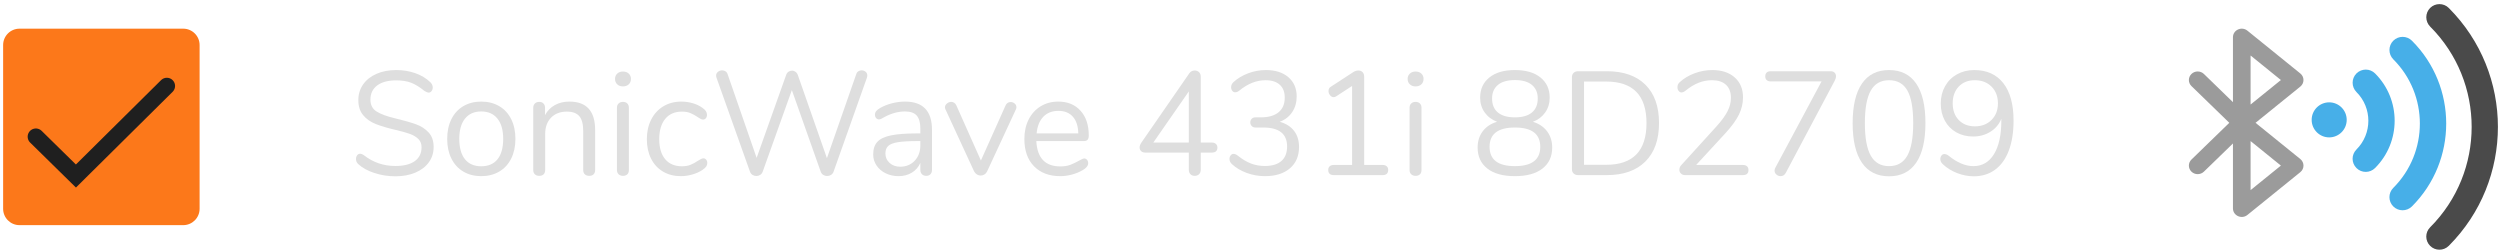 <?xml version="1.0" encoding="UTF-8" standalone="no"?>
<!DOCTYPE svg PUBLIC "-//W3C//DTD SVG 1.1//EN" "http://www.w3.org/Graphics/SVG/1.1/DTD/svg11.dtd">
<svg width="100%" height="100%" viewBox="0 0 239 24" version="1.1" xmlns="http://www.w3.org/2000/svg" xmlns:xlink="http://www.w3.org/1999/xlink" xml:space="preserve" xmlns:serif="http://www.serif.com/" style="fill-rule:evenodd;clip-rule:evenodd;stroke-linecap:round;">
    <g id="Group-26" transform="matrix(1,0,0,1,0.299,0.393)">
        <g id="Group-24" transform="matrix(1,0,0,1,32.87,0)">
            <g id="bluetooth_3-copy-3" transform="matrix(1,0,0,1,176.087,0)">
                <path id="bluetooth" d="M10.653,14.81L6.373,11.348L10.653,7.886C11.058,7.559 11.058,6.956 10.653,6.629L5.596,2.539C5.047,2.095 4.214,2.474 4.214,3.167L4.214,9.373L1.439,6.679C1.11,6.36 0.576,6.36 0.247,6.679C-0.082,6.999 -0.082,7.517 0.247,7.836L3.865,11.348L0.247,14.86C-0.082,15.179 -0.082,15.697 0.247,16.016C0.576,16.336 1.11,16.336 1.439,16.016L4.214,13.323L4.214,19.528C4.214,20.222 5.047,20.601 5.596,20.157L10.653,16.066C11.058,15.739 11.058,15.137 10.653,14.81ZM5.9,4.914L8.797,7.258L5.9,9.601L5.9,4.914ZM5.9,17.782L5.9,13.094L8.797,15.438L5.9,17.782Z" style="fill:rgb(155,155,155);fill-rule:nonzero;"/>
                <g id="Group" transform="matrix(1,0,0,1,11.739,0)">
                    <g id="Shape" transform="matrix(-3.82857e-16,1,-1,-3.82857e-16,21.568,1.271)">
                        <path d="M2.227,11.984C1.737,12.473 1.737,13.27 2.227,13.764C2.716,14.254 3.513,14.254 4.007,13.764C7.395,10.377 12.908,10.377 16.296,13.764C16.54,14.009 16.862,14.134 17.183,14.134C17.505,14.134 17.826,14.009 18.071,13.764C18.56,13.275 18.56,12.478 18.071,11.984C13.704,7.613 6.593,7.613 2.227,11.984Z" style="fill:rgb(71,175,232);"/>
                    </g>
                    <g id="Shape1" serif:id="Shape" transform="matrix(-3.82857e-16,1,-1,-3.82857e-16,17.074,5.227)">
                        <path d="M1.401,11.011C0.911,11.5 0.911,12.297 1.401,12.791C1.89,13.281 2.687,13.281 3.181,12.791C4.692,11.275 7.159,11.275 8.67,12.791C8.915,13.036 9.236,13.161 9.558,13.161C9.879,13.161 10.201,13.036 10.446,12.791C10.935,12.302 10.935,11.505 10.446,11.016C7.955,8.516 3.896,8.516 1.401,11.011Z" style="fill:rgb(71,175,232);"/>
                    </g>
                    <g id="Oval-path" transform="matrix(-3.82857e-16,1,-1,-3.82857e-16,12.741,9.391)">
                        <circle cx="1.675" cy="11.066" r="1.675" style="fill:rgb(71,175,232);"/>
                    </g>
                    <g id="Shape2" serif:id="Shape" transform="matrix(-3.82857e-16,1,-1,-3.82857e-16,26.12,-2.642)">
                        <path d="M25.753,13.014C19.482,6.748 9.281,6.748 3.009,13.014C2.52,13.504 2.52,14.3 3.009,14.794C3.499,15.284 4.295,15.284 4.789,14.794C10.077,9.502 18.685,9.502 23.978,14.794C24.223,15.039 24.544,15.164 24.866,15.164C25.187,15.164 25.509,15.039 25.753,14.794C26.243,14.305 26.243,13.509 25.753,13.014Z" style="fill:rgb(74,74,74);"/>
                    </g>
                </g>
            </g>
            <g transform="matrix(1,0,0,1,0.243,16.348)">
                <g id="SonicWave-431i-8D270">
                    <path d="M4.395,0.113C3.691,0.113 3.017,0.007 2.374,-0.204C1.73,-0.416 1.216,-0.7 0.831,-1.057C0.69,-1.188 0.62,-1.352 0.62,-1.55C0.62,-1.681 0.657,-1.796 0.733,-1.895C0.808,-1.993 0.897,-2.043 1,-2.043C1.122,-2.043 1.254,-1.991 1.395,-1.888C2.268,-1.211 3.263,-0.873 4.381,-0.873C5.189,-0.873 5.809,-1.028 6.241,-1.338C6.673,-1.648 6.889,-2.09 6.889,-2.662C6.889,-2.991 6.785,-3.256 6.579,-3.458C6.372,-3.66 6.1,-3.822 5.762,-3.944C5.423,-4.066 4.968,-4.193 4.395,-4.325C3.625,-4.503 2.993,-4.691 2.5,-4.888C2.007,-5.085 1.608,-5.367 1.303,-5.733C0.998,-6.1 0.845,-6.579 0.845,-7.17C0.845,-7.734 0.998,-8.234 1.303,-8.671C1.608,-9.107 2.036,-9.445 2.585,-9.685C3.134,-9.924 3.761,-10.044 4.466,-10.044C5.123,-10.044 5.736,-9.943 6.304,-9.741C6.872,-9.539 7.349,-9.25 7.734,-8.875C7.884,-8.725 7.959,-8.56 7.959,-8.382C7.959,-8.25 7.922,-8.135 7.846,-8.037C7.771,-7.938 7.682,-7.889 7.579,-7.889C7.475,-7.889 7.339,-7.94 7.17,-8.044C6.71,-8.419 6.283,-8.682 5.888,-8.833C5.494,-8.983 5.02,-9.058 4.466,-9.058C3.686,-9.058 3.08,-8.896 2.648,-8.572C2.216,-8.248 2,-7.795 2,-7.213C2,-6.715 2.191,-6.341 2.571,-6.093C2.951,-5.844 3.536,-5.625 4.325,-5.438C5.179,-5.231 5.851,-5.041 6.339,-4.867C6.827,-4.693 7.234,-4.433 7.558,-4.085C7.882,-3.738 8.044,-3.273 8.044,-2.691C8.044,-2.137 7.891,-1.648 7.586,-1.226C7.281,-0.803 6.851,-0.474 6.297,-0.239C5.743,-0.005 5.109,0.113 4.395,0.113Z" style="fill:rgb(222,222,222);fill-rule:nonzero;"/>
                    <path d="M12.594,0.099C11.946,0.099 11.375,-0.047 10.882,-0.338C10.389,-0.629 10.009,-1.045 9.741,-1.585C9.473,-2.125 9.34,-2.752 9.34,-3.465C9.34,-4.179 9.473,-4.806 9.741,-5.346C10.009,-5.886 10.389,-6.302 10.882,-6.593C11.375,-6.884 11.946,-7.029 12.594,-7.029C13.242,-7.029 13.815,-6.884 14.312,-6.593C14.81,-6.302 15.193,-5.886 15.46,-5.346C15.728,-4.806 15.862,-4.179 15.862,-3.465C15.862,-2.752 15.728,-2.125 15.46,-1.585C15.193,-1.045 14.81,-0.629 14.312,-0.338C13.815,-0.047 13.242,0.099 12.594,0.099ZM12.594,-0.845C13.27,-0.845 13.789,-1.068 14.15,-1.514C14.512,-1.96 14.693,-2.611 14.693,-3.465C14.693,-4.301 14.51,-4.947 14.143,-5.402C13.777,-5.858 13.261,-6.086 12.594,-6.086C11.927,-6.086 11.41,-5.858 11.044,-5.402C10.678,-4.947 10.495,-4.301 10.495,-3.465C10.495,-2.62 10.676,-1.972 11.037,-1.521C11.399,-1.071 11.918,-0.845 12.594,-0.845Z" style="fill:rgb(222,222,222);fill-rule:nonzero;"/>
                    <path d="M21.018,-7.029C22.661,-7.029 23.483,-6.123 23.483,-4.311L23.483,-0.493C23.483,-0.315 23.434,-0.176 23.335,-0.077C23.236,0.021 23.098,0.07 22.919,0.07C22.741,0.07 22.6,0.021 22.497,-0.077C22.394,-0.176 22.342,-0.315 22.342,-0.493L22.342,-4.24C22.342,-4.879 22.217,-5.344 21.969,-5.635C21.72,-5.926 21.323,-6.071 20.778,-6.071C20.149,-6.071 19.647,-5.879 19.271,-5.494C18.895,-5.109 18.707,-4.588 18.707,-3.93L18.707,-0.493C18.707,-0.315 18.658,-0.176 18.56,-0.077C18.461,0.021 18.322,0.07 18.144,0.07C17.966,0.07 17.825,0.021 17.721,-0.077C17.618,-0.176 17.566,-0.315 17.566,-0.493L17.566,-6.438C17.566,-6.607 17.618,-6.743 17.721,-6.846C17.825,-6.95 17.966,-7.001 18.144,-7.001C18.313,-7.001 18.447,-6.95 18.545,-6.846C18.644,-6.743 18.693,-6.611 18.693,-6.452L18.693,-5.733C18.919,-6.156 19.233,-6.478 19.637,-6.698C20.041,-6.919 20.501,-7.029 21.018,-7.029Z" style="fill:rgb(222,222,222);fill-rule:nonzero;"/>
                    <path d="M26.145,0.07C25.976,0.07 25.838,0.021 25.73,-0.077C25.622,-0.176 25.568,-0.315 25.568,-0.493L25.568,-6.438C25.568,-6.616 25.622,-6.755 25.73,-6.853C25.838,-6.952 25.976,-7.001 26.145,-7.001C26.314,-7.001 26.451,-6.952 26.554,-6.853C26.657,-6.755 26.709,-6.616 26.709,-6.438L26.709,-0.493C26.709,-0.305 26.657,-0.164 26.554,-0.07C26.451,0.023 26.314,0.07 26.145,0.07ZM26.145,-8.48C25.92,-8.48 25.737,-8.546 25.596,-8.678C25.455,-8.809 25.385,-8.983 25.385,-9.199C25.385,-9.405 25.455,-9.574 25.596,-9.706C25.737,-9.837 25.92,-9.903 26.145,-9.903C26.371,-9.903 26.554,-9.837 26.695,-9.706C26.836,-9.574 26.906,-9.405 26.906,-9.199C26.906,-8.983 26.836,-8.809 26.695,-8.678C26.554,-8.546 26.371,-8.48 26.145,-8.48Z" style="fill:rgb(222,222,222);fill-rule:nonzero;"/>
                    <path d="M31.667,0.099C31.029,0.099 30.463,-0.047 29.97,-0.338C29.477,-0.629 29.097,-1.042 28.829,-1.578C28.561,-2.113 28.427,-2.733 28.427,-3.437C28.427,-4.142 28.566,-4.766 28.843,-5.311C29.12,-5.855 29.507,-6.278 30.005,-6.579C30.503,-6.879 31.076,-7.029 31.724,-7.029C32.081,-7.029 32.435,-6.98 32.787,-6.881C33.14,-6.783 33.447,-6.64 33.71,-6.452C33.879,-6.339 33.999,-6.229 34.069,-6.121C34.14,-6.013 34.175,-5.893 34.175,-5.762C34.175,-5.63 34.14,-5.522 34.069,-5.438C33.999,-5.353 33.907,-5.311 33.795,-5.311C33.729,-5.311 33.658,-5.33 33.583,-5.367C33.508,-5.405 33.445,-5.442 33.393,-5.48C33.341,-5.517 33.306,-5.541 33.287,-5.55C33.043,-5.71 32.811,-5.837 32.59,-5.931C32.369,-6.025 32.099,-6.071 31.78,-6.071C31.095,-6.071 30.562,-5.839 30.181,-5.374C29.801,-4.909 29.611,-4.264 29.611,-3.437C29.611,-2.611 29.801,-1.972 30.181,-1.521C30.562,-1.071 31.095,-0.845 31.78,-0.845C32.099,-0.845 32.374,-0.892 32.604,-0.986C32.834,-1.08 33.067,-1.207 33.302,-1.366C33.405,-1.432 33.503,-1.489 33.597,-1.535C33.691,-1.582 33.771,-1.606 33.837,-1.606C33.94,-1.606 34.027,-1.564 34.097,-1.479C34.168,-1.395 34.203,-1.287 34.203,-1.155C34.203,-1.033 34.17,-0.923 34.105,-0.824C34.039,-0.725 33.917,-0.615 33.738,-0.493C33.475,-0.315 33.158,-0.171 32.787,-0.063C32.416,0.045 32.043,0.099 31.667,0.099Z" style="fill:rgb(222,222,222);fill-rule:nonzero;"/>
                    <path d="M48.445,-9.65C48.483,-9.772 48.548,-9.863 48.642,-9.924C48.736,-9.985 48.839,-10.016 48.952,-10.016C49.102,-10.016 49.232,-9.971 49.34,-9.882C49.448,-9.793 49.502,-9.673 49.502,-9.523C49.502,-9.457 49.487,-9.382 49.459,-9.297L46.276,-0.324C46.229,-0.193 46.149,-0.092 46.036,-0.021C45.923,0.049 45.797,0.085 45.656,0.085C45.524,0.085 45.402,0.049 45.29,-0.021C45.177,-0.092 45.097,-0.193 45.05,-0.324L42.289,-8.128L39.5,-0.324C39.453,-0.193 39.373,-0.092 39.26,-0.021C39.148,0.049 39.026,0.085 38.894,0.085C38.763,0.085 38.641,0.049 38.528,-0.021C38.415,-0.092 38.335,-0.193 38.288,-0.324L35.091,-9.297C35.062,-9.373 35.048,-9.443 35.048,-9.509C35.048,-9.659 35.107,-9.781 35.224,-9.875C35.342,-9.969 35.476,-10.016 35.626,-10.016C35.739,-10.016 35.844,-9.985 35.943,-9.924C36.041,-9.863 36.11,-9.772 36.147,-9.65L38.922,-1.648L41.74,-9.565C41.787,-9.706 41.862,-9.812 41.965,-9.882C42.068,-9.952 42.181,-9.988 42.303,-9.988C42.425,-9.988 42.538,-9.95 42.641,-9.875C42.745,-9.8 42.82,-9.692 42.867,-9.551L45.642,-1.62L48.445,-9.65Z" style="fill:rgb(222,222,222);fill-rule:nonzero;"/>
                    <path d="M53.108,-7.029C54.826,-7.029 55.686,-6.128 55.686,-4.325L55.686,-0.493C55.686,-0.324 55.636,-0.188 55.538,-0.085C55.439,0.019 55.305,0.07 55.136,0.07C54.967,0.07 54.831,0.019 54.728,-0.085C54.625,-0.188 54.573,-0.324 54.573,-0.493L54.573,-1.169C54.394,-0.765 54.122,-0.453 53.756,-0.232C53.39,-0.012 52.967,0.099 52.488,0.099C52.047,0.099 51.64,0.009 51.269,-0.169C50.899,-0.347 50.605,-0.596 50.389,-0.916C50.173,-1.235 50.065,-1.587 50.065,-1.972C50.065,-2.489 50.197,-2.89 50.459,-3.177C50.722,-3.463 51.154,-3.67 51.755,-3.796C52.357,-3.923 53.192,-3.987 54.263,-3.987L54.573,-3.987L54.573,-4.451C54.573,-5.015 54.458,-5.428 54.228,-5.691C53.998,-5.954 53.624,-6.086 53.108,-6.086C52.469,-6.086 51.821,-5.912 51.164,-5.564C50.91,-5.405 50.732,-5.325 50.629,-5.325C50.516,-5.325 50.422,-5.367 50.347,-5.452C50.272,-5.536 50.234,-5.644 50.234,-5.776C50.234,-5.907 50.274,-6.022 50.354,-6.121C50.434,-6.219 50.563,-6.32 50.741,-6.424C51.07,-6.611 51.443,-6.759 51.861,-6.867C52.279,-6.975 52.695,-7.029 53.108,-7.029ZM52.643,-0.803C53.206,-0.803 53.669,-0.993 54.031,-1.373C54.392,-1.754 54.573,-2.245 54.573,-2.846L54.573,-3.254L54.319,-3.254C53.493,-3.254 52.864,-3.219 52.432,-3.148C52,-3.078 51.692,-2.961 51.509,-2.796C51.326,-2.632 51.234,-2.39 51.234,-2.071C51.234,-1.705 51.368,-1.402 51.636,-1.162C51.903,-0.923 52.239,-0.803 52.643,-0.803Z" style="fill:rgb(222,222,222);fill-rule:nonzero;"/>
                    <path d="M62.715,-6.649C62.818,-6.874 62.983,-6.987 63.208,-6.987C63.349,-6.987 63.476,-6.94 63.589,-6.846C63.701,-6.752 63.758,-6.635 63.758,-6.494C63.758,-6.41 63.739,-6.334 63.701,-6.269L60.954,-0.352C60.898,-0.23 60.813,-0.134 60.701,-0.063C60.588,0.007 60.466,0.042 60.334,0.042C60.212,0.042 60.095,0.007 59.982,-0.063C59.87,-0.134 59.78,-0.23 59.715,-0.352L56.982,-6.269C56.944,-6.334 56.925,-6.405 56.925,-6.48C56.925,-6.621 56.989,-6.743 57.116,-6.846C57.242,-6.95 57.381,-7.001 57.531,-7.001C57.625,-7.001 57.717,-6.973 57.806,-6.917C57.895,-6.86 57.963,-6.781 58.01,-6.677L60.363,-1.395L62.715,-6.649Z" style="fill:rgb(222,222,222);fill-rule:nonzero;"/>
                    <path d="M70.238,-1.592C70.341,-1.592 70.43,-1.55 70.505,-1.465C70.58,-1.381 70.618,-1.273 70.618,-1.141C70.618,-0.906 70.454,-0.69 70.125,-0.493C69.787,-0.296 69.43,-0.148 69.054,-0.049C68.679,0.049 68.312,0.099 67.955,0.099C66.894,0.099 66.056,-0.216 65.441,-0.845C64.826,-1.474 64.518,-2.343 64.518,-3.451C64.518,-4.156 64.654,-4.778 64.927,-5.318C65.199,-5.858 65.582,-6.278 66.075,-6.579C66.568,-6.879 67.129,-7.029 67.758,-7.029C68.65,-7.029 69.359,-6.738 69.885,-6.156C70.411,-5.574 70.674,-4.785 70.674,-3.789C70.674,-3.602 70.637,-3.465 70.562,-3.381C70.486,-3.296 70.364,-3.254 70.195,-3.254L65.659,-3.254C65.744,-1.639 66.509,-0.831 67.955,-0.831C68.322,-0.831 68.636,-0.88 68.899,-0.979C69.162,-1.078 69.444,-1.211 69.745,-1.381C69.989,-1.521 70.153,-1.592 70.238,-1.592ZM67.772,-6.142C67.171,-6.142 66.69,-5.954 66.328,-5.578C65.967,-5.203 65.753,-4.672 65.687,-3.987L69.674,-3.987C69.655,-4.682 69.482,-5.215 69.153,-5.585C68.824,-5.956 68.364,-6.142 67.772,-6.142Z" style="fill:rgb(222,222,222);fill-rule:nonzero;"/>
                    <path d="M82.437,-3.113C82.606,-3.113 82.737,-3.069 82.831,-2.979C82.925,-2.89 82.972,-2.775 82.972,-2.634C82.972,-2.315 82.794,-2.155 82.437,-2.155L81.38,-2.155L81.38,-0.521C81.38,-0.333 81.326,-0.188 81.218,-0.085C81.11,0.019 80.972,0.07 80.803,0.07C80.634,0.07 80.498,0.019 80.394,-0.085C80.291,-0.188 80.239,-0.333 80.239,-0.521L80.239,-2.155L76.07,-2.155C75.901,-2.155 75.769,-2.202 75.675,-2.296C75.581,-2.39 75.534,-2.507 75.534,-2.648C75.534,-2.78 75.586,-2.925 75.689,-3.085L80.296,-9.748C80.427,-9.917 80.596,-10.002 80.803,-10.002C80.962,-10.002 81.099,-9.95 81.211,-9.847C81.324,-9.743 81.38,-9.598 81.38,-9.41L81.38,-3.113L82.437,-3.113ZM76.844,-3.113L80.239,-3.113L80.239,-8.001L76.844,-3.113Z" style="fill:rgb(222,222,222);fill-rule:nonzero;"/>
                    <path d="M88.931,-5.099C89.532,-4.93 89.99,-4.639 90.304,-4.226C90.619,-3.813 90.776,-3.301 90.776,-2.691C90.776,-1.827 90.485,-1.146 89.903,-0.648C89.321,-0.15 88.527,0.099 87.522,0.099C86.912,0.099 86.327,-0.005 85.768,-0.211C85.21,-0.418 84.738,-0.7 84.353,-1.057C84.202,-1.197 84.127,-1.357 84.127,-1.535C84.127,-1.676 84.165,-1.794 84.24,-1.888C84.315,-1.982 84.404,-2.029 84.508,-2.029C84.639,-2.029 84.771,-1.977 84.902,-1.874C85.334,-1.526 85.757,-1.273 86.17,-1.113C86.583,-0.953 87.029,-0.873 87.508,-0.873C88.203,-0.873 88.731,-1.033 89.093,-1.352C89.455,-1.672 89.635,-2.132 89.635,-2.733C89.635,-3.944 88.875,-4.55 87.353,-4.55L86.607,-4.55C86.456,-4.55 86.337,-4.599 86.247,-4.698C86.158,-4.797 86.114,-4.912 86.114,-5.043C86.114,-5.175 86.158,-5.287 86.247,-5.381C86.337,-5.475 86.456,-5.522 86.607,-5.522L87.128,-5.522C87.86,-5.522 88.424,-5.684 88.818,-6.008C89.213,-6.332 89.41,-6.799 89.41,-7.41C89.41,-7.945 89.25,-8.356 88.931,-8.642C88.612,-8.929 88.161,-9.072 87.579,-9.072C87.137,-9.072 86.71,-8.99 86.297,-8.825C85.883,-8.661 85.47,-8.41 85.057,-8.072C84.926,-7.969 84.794,-7.917 84.663,-7.917C84.559,-7.917 84.47,-7.964 84.395,-8.058C84.32,-8.152 84.282,-8.269 84.282,-8.41C84.282,-8.588 84.357,-8.748 84.508,-8.889C84.893,-9.246 85.36,-9.527 85.909,-9.734C86.459,-9.941 87.025,-10.044 87.607,-10.044C88.508,-10.044 89.224,-9.816 89.755,-9.361C90.286,-8.905 90.551,-8.293 90.551,-7.522C90.551,-6.95 90.408,-6.449 90.121,-6.022C89.835,-5.595 89.438,-5.287 88.931,-5.099Z" style="fill:rgb(222,222,222);fill-rule:nonzero;"/>
                    <path d="M98.764,-0.972C98.933,-0.972 99.064,-0.93 99.158,-0.845C99.252,-0.761 99.299,-0.643 99.299,-0.493C99.299,-0.333 99.254,-0.211 99.165,-0.127C99.076,-0.042 98.942,0 98.764,0L94.101,0C93.922,0 93.789,-0.042 93.699,-0.127C93.61,-0.211 93.566,-0.333 93.566,-0.493C93.566,-0.643 93.613,-0.761 93.706,-0.845C93.8,-0.93 93.932,-0.972 94.101,-0.972L95.848,-0.972L95.848,-8.523L94.312,-7.522C94.237,-7.475 94.162,-7.452 94.087,-7.452C93.955,-7.452 93.84,-7.513 93.742,-7.635C93.643,-7.757 93.594,-7.889 93.594,-8.03C93.594,-8.227 93.669,-8.368 93.819,-8.452L95.96,-9.847C96.12,-9.95 96.284,-10.002 96.453,-10.002C96.613,-10.002 96.745,-9.95 96.848,-9.847C96.951,-9.743 97.003,-9.598 97.003,-9.41L97.003,-0.972L98.764,-0.972Z" style="fill:rgb(222,222,222);fill-rule:nonzero;"/>
                    <path d="M101.919,0.07C101.75,0.07 101.612,0.021 101.504,-0.077C101.396,-0.176 101.342,-0.315 101.342,-0.493L101.342,-6.438C101.342,-6.616 101.396,-6.755 101.504,-6.853C101.612,-6.952 101.75,-7.001 101.919,-7.001C102.088,-7.001 102.224,-6.952 102.328,-6.853C102.431,-6.755 102.483,-6.616 102.483,-6.438L102.483,-0.493C102.483,-0.305 102.431,-0.164 102.328,-0.07C102.224,0.023 102.088,0.07 101.919,0.07ZM101.919,-8.48C101.694,-8.48 101.511,-8.546 101.37,-8.678C101.229,-8.809 101.158,-8.983 101.158,-9.199C101.158,-9.405 101.229,-9.574 101.37,-9.706C101.511,-9.837 101.694,-9.903 101.919,-9.903C102.145,-9.903 102.328,-9.837 102.469,-9.706C102.609,-9.574 102.68,-9.405 102.68,-9.199C102.68,-8.983 102.609,-8.809 102.469,-8.678C102.328,-8.546 102.145,-8.48 101.919,-8.48Z" style="fill:rgb(222,222,222);fill-rule:nonzero;"/>
                    <path d="M113.132,-5.099C113.715,-4.921 114.168,-4.616 114.492,-4.184C114.816,-3.752 114.978,-3.235 114.978,-2.634C114.978,-1.78 114.668,-1.111 114.048,-0.627C113.428,-0.143 112.55,0.099 111.414,0.099C110.277,0.099 109.399,-0.143 108.779,-0.627C108.16,-1.111 107.85,-1.78 107.85,-2.634C107.85,-3.245 108.014,-3.766 108.343,-4.198C108.671,-4.63 109.127,-4.93 109.709,-5.099C109.211,-5.287 108.817,-5.583 108.526,-5.987C108.235,-6.391 108.089,-6.865 108.089,-7.41C108.089,-8.217 108.383,-8.858 108.97,-9.333C109.557,-9.807 110.371,-10.044 111.414,-10.044C112.456,-10.044 113.271,-9.807 113.858,-9.333C114.445,-8.858 114.738,-8.217 114.738,-7.41C114.738,-6.865 114.593,-6.388 114.302,-5.98C114.01,-5.571 113.621,-5.278 113.132,-5.099ZM109.23,-7.325C109.23,-6.743 109.416,-6.297 109.787,-5.987C110.158,-5.677 110.7,-5.522 111.414,-5.522C112.127,-5.522 112.67,-5.677 113.041,-5.987C113.412,-6.297 113.597,-6.743 113.597,-7.325C113.597,-7.879 113.412,-8.311 113.041,-8.621C112.67,-8.931 112.127,-9.086 111.414,-9.086C110.7,-9.086 110.158,-8.931 109.787,-8.621C109.416,-8.311 109.23,-7.879 109.23,-7.325ZM111.414,-0.859C113.029,-0.859 113.837,-1.474 113.837,-2.705C113.837,-3.935 113.029,-4.55 111.414,-4.55C109.798,-4.55 108.991,-3.935 108.991,-2.705C108.991,-1.474 109.798,-0.859 111.414,-0.859Z" style="fill:rgb(222,222,222);fill-rule:nonzero;"/>
                    <path d="M117.457,0C117.279,0 117.135,-0.052 117.027,-0.155C116.919,-0.258 116.865,-0.394 116.865,-0.563L116.865,-9.368C116.865,-9.537 116.919,-9.673 117.027,-9.776C117.135,-9.88 117.279,-9.931 117.457,-9.931L120.204,-9.931C121.791,-9.931 123.019,-9.502 123.888,-8.642C124.756,-7.783 125.191,-6.56 125.191,-4.973C125.191,-3.386 124.754,-2.16 123.881,-1.296C123.007,-0.432 121.782,0 120.204,0L117.457,0ZM120.134,-0.986C122.707,-0.986 123.993,-2.315 123.993,-4.973C123.993,-7.621 122.707,-8.945 120.134,-8.945L118.021,-8.945L118.021,-0.986L120.134,-0.986Z" style="fill:rgb(222,222,222);fill-rule:nonzero;"/>
                    <path d="M133.206,-0.972C133.375,-0.972 133.507,-0.93 133.601,-0.845C133.695,-0.761 133.742,-0.643 133.742,-0.493C133.742,-0.164 133.563,0 133.206,0L127.684,0C127.525,0 127.393,-0.049 127.29,-0.148C127.186,-0.247 127.135,-0.366 127.135,-0.507C127.135,-0.686 127.201,-0.841 127.332,-0.972L130.727,-4.705C131.197,-5.231 131.537,-5.703 131.748,-6.121C131.96,-6.539 132.065,-6.959 132.065,-7.382C132.065,-7.926 131.908,-8.344 131.593,-8.635C131.279,-8.926 130.835,-9.072 130.262,-9.072C129.811,-9.072 129.379,-8.99 128.966,-8.825C128.553,-8.661 128.14,-8.41 127.726,-8.072C127.586,-7.959 127.454,-7.903 127.332,-7.903C127.229,-7.903 127.139,-7.952 127.064,-8.051C126.989,-8.149 126.952,-8.269 126.952,-8.41C126.952,-8.607 127.027,-8.767 127.177,-8.889C127.562,-9.246 128.032,-9.527 128.586,-9.734C129.14,-9.941 129.708,-10.044 130.29,-10.044C131.182,-10.044 131.894,-9.809 132.424,-9.34C132.955,-8.87 133.22,-8.236 133.22,-7.438C133.22,-6.865 133.091,-6.316 132.833,-5.79C132.575,-5.264 132.15,-4.677 131.558,-4.029L128.741,-0.972L133.206,-0.972Z" style="fill:rgb(222,222,222);fill-rule:nonzero;"/>
                    <path d="M141.588,-9.931C141.757,-9.931 141.886,-9.887 141.975,-9.797C142.065,-9.708 142.109,-9.593 142.109,-9.452C142.109,-9.321 142.067,-9.175 141.982,-9.016L137.306,-0.211C137.193,-0.005 137.029,0.099 136.813,0.099C136.662,0.099 136.528,0.047 136.411,-0.056C136.294,-0.16 136.235,-0.286 136.235,-0.437C136.235,-0.54 136.268,-0.643 136.334,-0.747L140.729,-8.959L135.869,-8.959C135.7,-8.959 135.571,-9.002 135.481,-9.086C135.392,-9.171 135.347,-9.288 135.347,-9.438C135.347,-9.598 135.392,-9.72 135.481,-9.805C135.571,-9.889 135.7,-9.931 135.869,-9.931L141.588,-9.931Z" style="fill:rgb(222,222,222);fill-rule:nonzero;"/>
                    <path d="M147.181,0.113C146.044,0.113 145.18,-0.319 144.589,-1.183C143.997,-2.047 143.701,-3.306 143.701,-4.959C143.701,-6.621 143.997,-7.884 144.589,-8.748C145.18,-9.612 146.044,-10.044 147.181,-10.044C148.317,-10.044 149.181,-9.614 149.773,-8.755C150.364,-7.896 150.66,-6.635 150.66,-4.973C150.66,-3.31 150.364,-2.047 149.773,-1.183C149.181,-0.319 148.317,0.113 147.181,0.113ZM147.181,-0.859C147.969,-0.859 148.552,-1.193 148.927,-1.859C149.303,-2.526 149.491,-3.564 149.491,-4.973C149.491,-6.391 149.305,-7.429 148.934,-8.086C148.563,-8.743 147.979,-9.072 147.181,-9.072C146.392,-9.072 145.809,-8.741 145.434,-8.079C145.058,-7.417 144.87,-6.381 144.87,-4.973C144.87,-3.564 145.058,-2.526 145.434,-1.859C145.809,-1.193 146.392,-0.859 147.181,-0.859Z" style="fill:rgb(222,222,222);fill-rule:nonzero;"/>
                    <path d="M155.323,-10.044C156.525,-10.044 157.452,-9.626 158.105,-8.79C158.758,-7.954 159.084,-6.762 159.084,-5.212C159.084,-4.104 158.934,-3.151 158.633,-2.353C158.333,-1.554 157.896,-0.944 157.323,-0.521C156.75,-0.099 156.069,0.113 155.281,0.113C154.745,0.113 154.212,0.009 153.682,-0.197C153.151,-0.404 152.698,-0.686 152.322,-1.042C152.163,-1.193 152.083,-1.352 152.083,-1.521C152.083,-1.662 152.12,-1.78 152.195,-1.874C152.271,-1.967 152.36,-2.014 152.463,-2.014C152.595,-2.014 152.731,-1.963 152.872,-1.859C153.689,-1.193 154.482,-0.859 155.252,-0.859C156.088,-0.859 156.741,-1.24 157.21,-2C157.68,-2.761 157.915,-3.827 157.915,-5.198L157.915,-5.381C157.699,-4.855 157.349,-4.442 156.865,-4.142C156.382,-3.841 155.835,-3.691 155.224,-3.691C154.623,-3.691 154.088,-3.822 153.618,-4.085C153.149,-4.348 152.782,-4.719 152.519,-5.198C152.257,-5.677 152.125,-6.226 152.125,-6.846C152.125,-7.457 152.261,-8.006 152.534,-8.494C152.806,-8.983 153.186,-9.363 153.675,-9.635C154.163,-9.908 154.712,-10.044 155.323,-10.044ZM155.393,-4.663C156.041,-4.663 156.569,-4.867 156.978,-5.276C157.387,-5.684 157.591,-6.212 157.591,-6.86C157.591,-7.518 157.387,-8.051 156.978,-8.459C156.569,-8.868 156.037,-9.072 155.379,-9.072C154.741,-9.072 154.229,-8.87 153.844,-8.466C153.459,-8.062 153.266,-7.527 153.266,-6.86C153.266,-6.194 153.461,-5.661 153.851,-5.261C154.24,-4.862 154.755,-4.663 155.393,-4.663Z" style="fill:rgb(222,222,222);fill-rule:nonzero;"/>
                </g>
            </g>
        </g>
        <g id="Group-23-Copy-3" transform="matrix(1,0,0,1,0,2.348)">
            <path id="Rectangle" d="M18.783,1.565C18.783,0.701 18.081,0 17.217,0L1.565,0C0.701,0 0,0.701 0,1.565L0,17.217C0,18.081 0.701,18.783 1.565,18.783L17.217,18.783C18.081,18.783 18.783,18.081 18.783,17.217L18.783,1.565Z" style="fill:rgb(252,120,26);"/>
            <path id="Path-4" d="M3.13,10.326L6.959,14.087L15.652,5.478" style="fill:none;stroke:rgb(31,31,31);stroke-width:1.57px;"/>
        </g>
    </g>
</svg>
